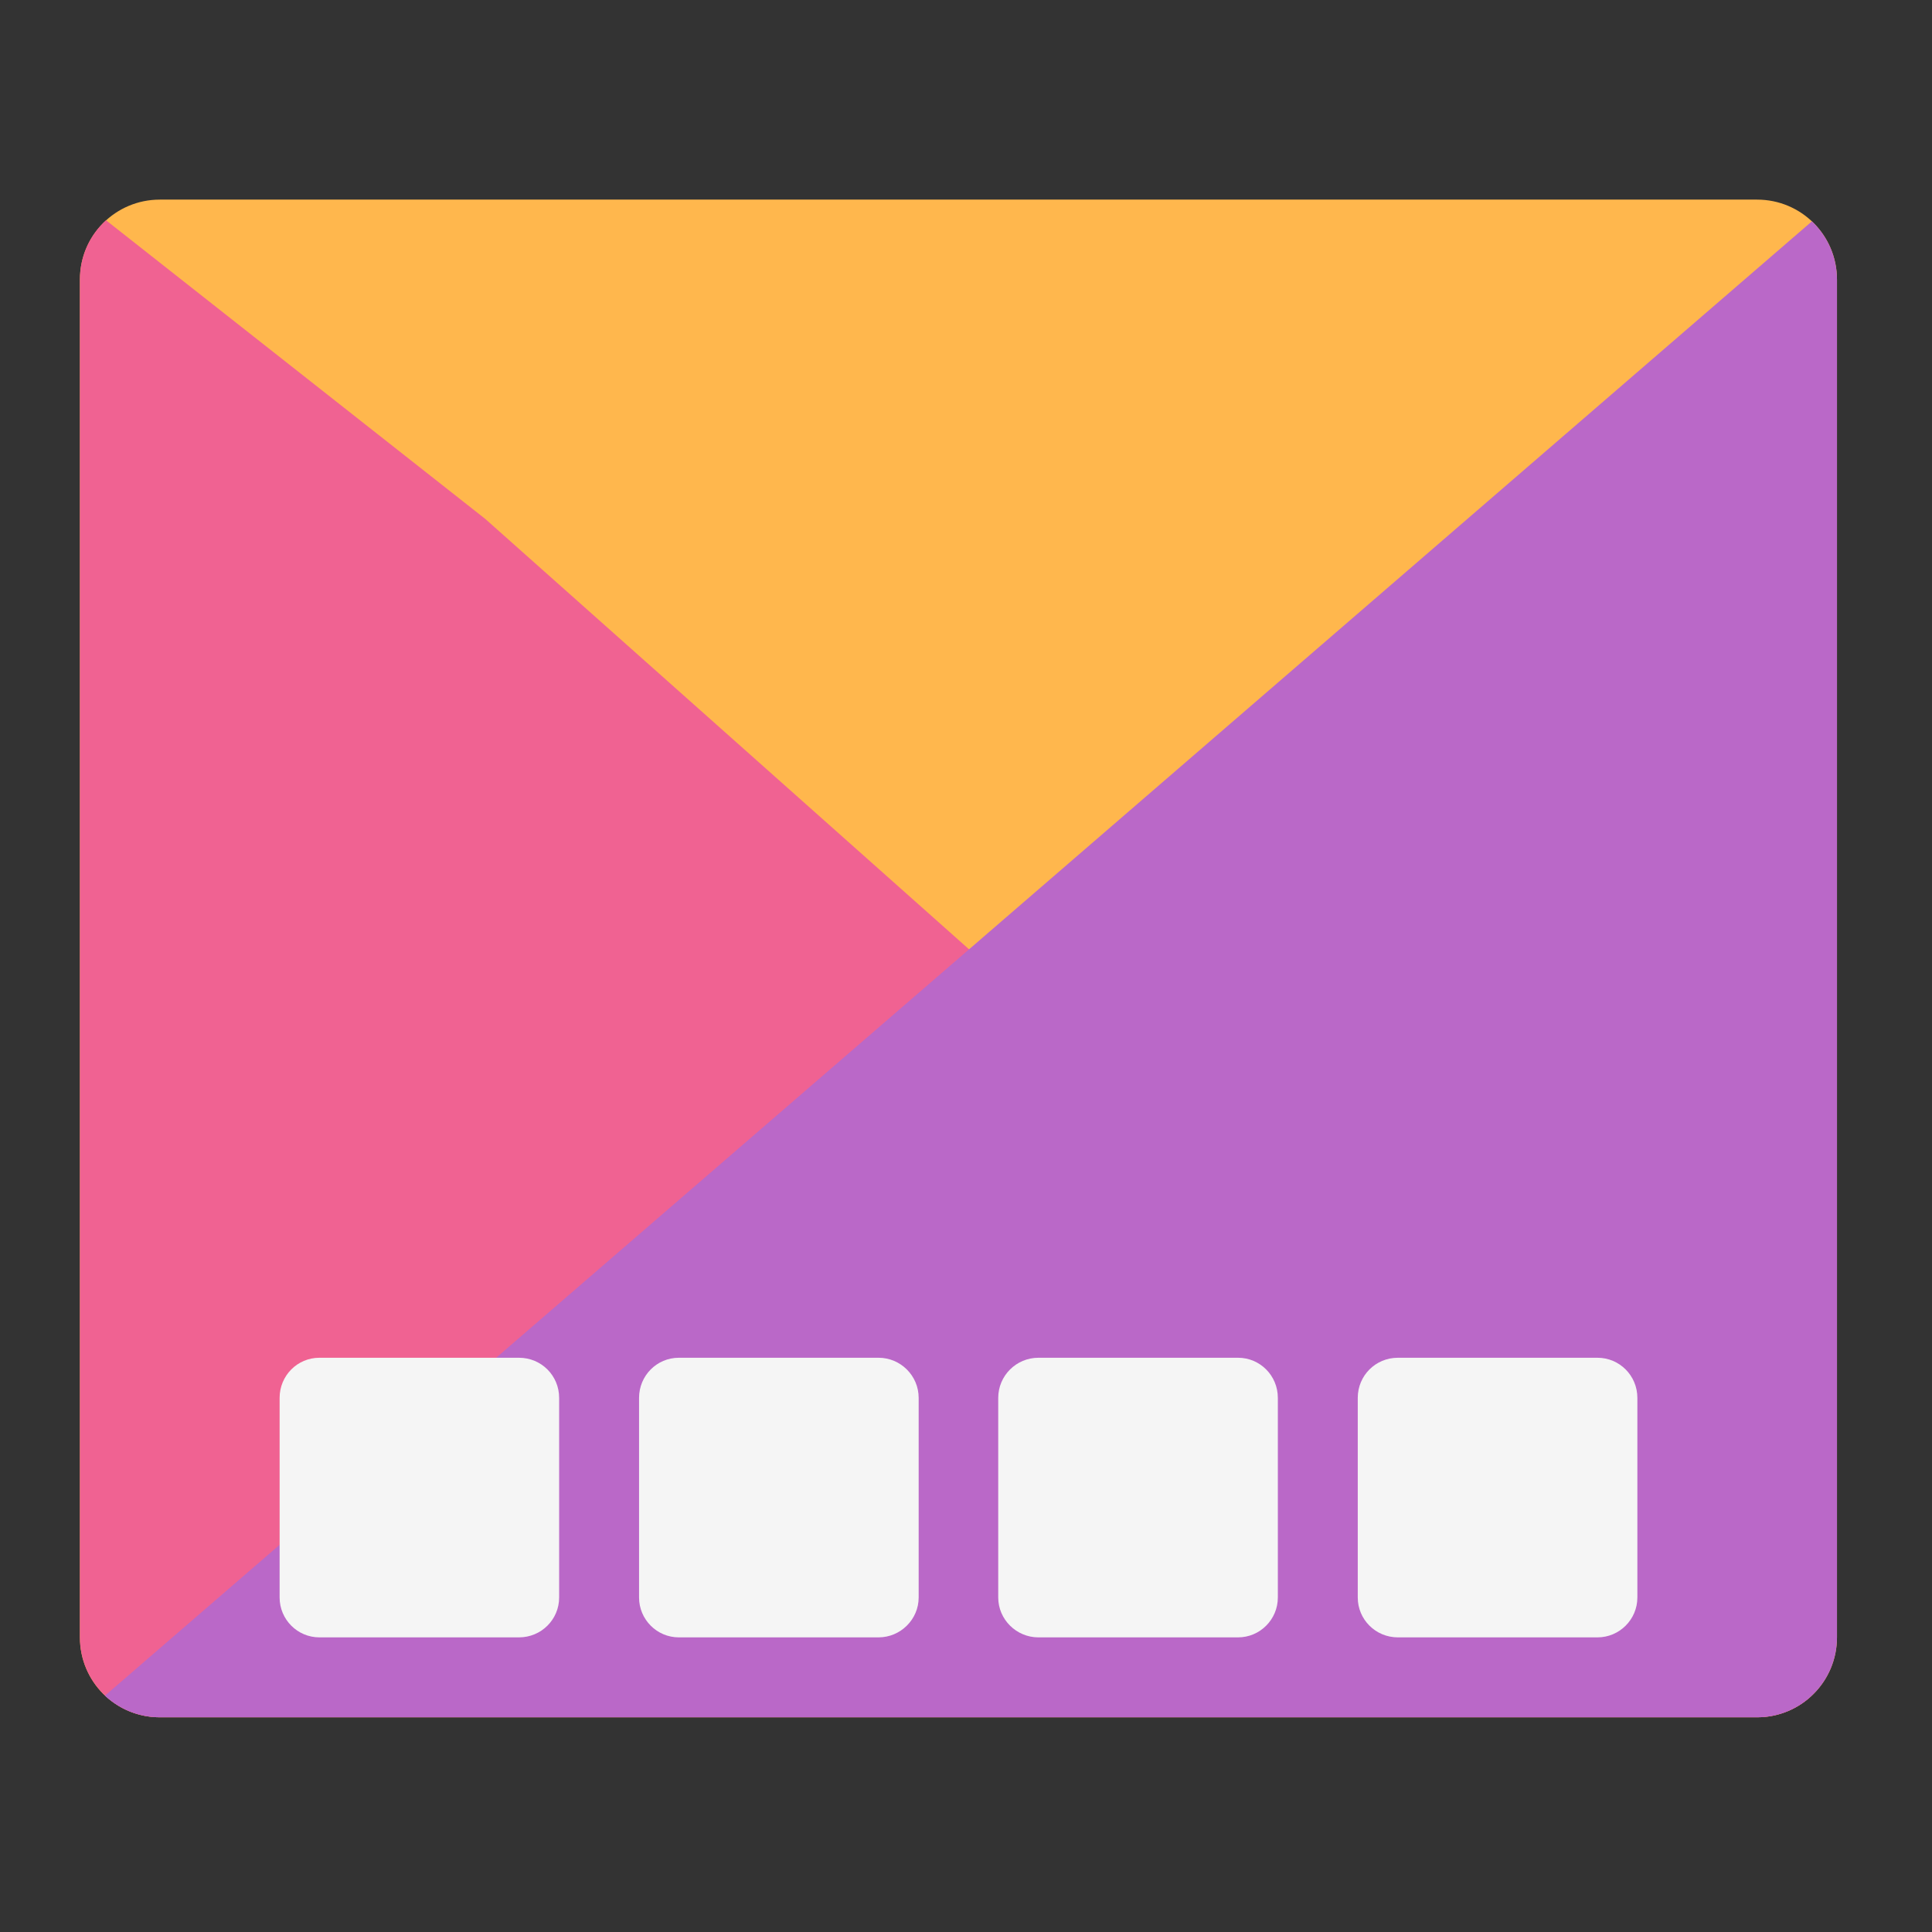 
<svg xmlns="http://www.w3.org/2000/svg" xmlns:xlink="http://www.w3.org/1999/xlink" width="22px" height="22px" viewBox="0 0 22 22" version="1.1">
<rect x="0" y="0" width="22" height="22" fill="#333333" stroke="none"/>
<g id="surface1">
<path style=" stroke:none;fill-rule:nonzero;fill:rgb(100%,71.765%,30.196%);fill-opacity:1;" d="M 1.82 2.273 L 20.008 2.273 C 20.512 2.273 20.918 2.68 20.918 3.184 L 20.918 18.645 C 20.918 19.148 20.512 19.555 20.008 19.555 L 1.82 19.555 C 1.316 19.555 0.91 19.148 0.91 18.645 L 0.91 3.184 C 0.91 2.68 1.316 2.273 1.82 2.273 Z M 1.82 2.273 "/>
<path style=" stroke:none;fill-rule:nonzero;fill:rgb(94.118%,38.431%,57.255%);fill-opacity:1;" d="M 1.207 2.508 C 1.023 2.676 0.91 2.914 0.91 3.184 L 0.91 18.645 C 0.91 19.148 1.316 19.555 1.82 19.555 L 20.008 19.555 C 20.238 19.555 20.449 19.469 20.609 19.328 L 5.527 5.91 Z M 1.207 2.508 "/>
<path style=" stroke:none;fill-rule:nonzero;fill:rgb(72.941%,40.784%,78.431%);fill-opacity:1;" d="M 20.633 2.52 L 1.195 19.309 C 1.359 19.461 1.578 19.555 1.82 19.555 L 20.008 19.555 C 20.512 19.555 20.918 19.148 20.918 18.645 L 20.918 3.184 C 20.918 2.922 20.809 2.688 20.633 2.52 Z M 20.633 2.52 "/>
<path style=" stroke:none;fill-rule:nonzero;fill:rgb(96.078%,96.078%,96.078%);fill-opacity:1;" d="M 3.637 15.461 L 5.91 15.461 C 6.164 15.461 6.367 15.664 6.367 15.918 L 6.367 18.191 C 6.367 18.441 6.164 18.645 5.91 18.645 L 3.637 18.645 C 3.387 18.645 3.184 18.441 3.184 18.191 L 3.184 15.918 C 3.184 15.664 3.387 15.461 3.637 15.461 Z M 3.637 15.461 "/>
<path style=" stroke:none;fill-rule:nonzero;fill:rgb(96.078%,96.078%,96.078%);fill-opacity:1;" d="M 7.73 15.461 L 10.004 15.461 C 10.254 15.461 10.461 15.664 10.461 15.918 L 10.461 18.191 C 10.461 18.441 10.254 18.645 10.004 18.645 L 7.73 18.645 C 7.48 18.645 7.277 18.441 7.277 18.191 L 7.277 15.918 C 7.277 15.664 7.48 15.461 7.73 15.461 Z M 7.73 15.461 "/>
<path style=" stroke:none;fill-rule:nonzero;fill:rgb(96.078%,96.078%,96.078%);fill-opacity:1;" d="M 11.824 15.461 L 14.098 15.461 C 14.348 15.461 14.551 15.664 14.551 15.918 L 14.551 18.191 C 14.551 18.441 14.348 18.645 14.098 18.645 L 11.824 18.645 C 11.574 18.645 11.367 18.441 11.367 18.191 L 11.367 15.918 C 11.367 15.664 11.574 15.461 11.824 15.461 Z M 11.824 15.461 "/>
<path style=" stroke:none;fill-rule:nonzero;fill:rgb(96.078%,96.078%,96.078%);fill-opacity:1;" d="M 15.918 15.461 L 18.191 15.461 C 18.441 15.461 18.645 15.664 18.645 15.918 L 18.645 18.191 C 18.645 18.441 18.441 18.645 18.191 18.645 L 15.918 18.645 C 15.664 18.645 15.461 18.441 15.461 18.191 L 15.461 15.918 C 15.461 15.664 15.664 15.461 15.918 15.461 Z M 15.918 15.461 "/>
</g>
</svg>
